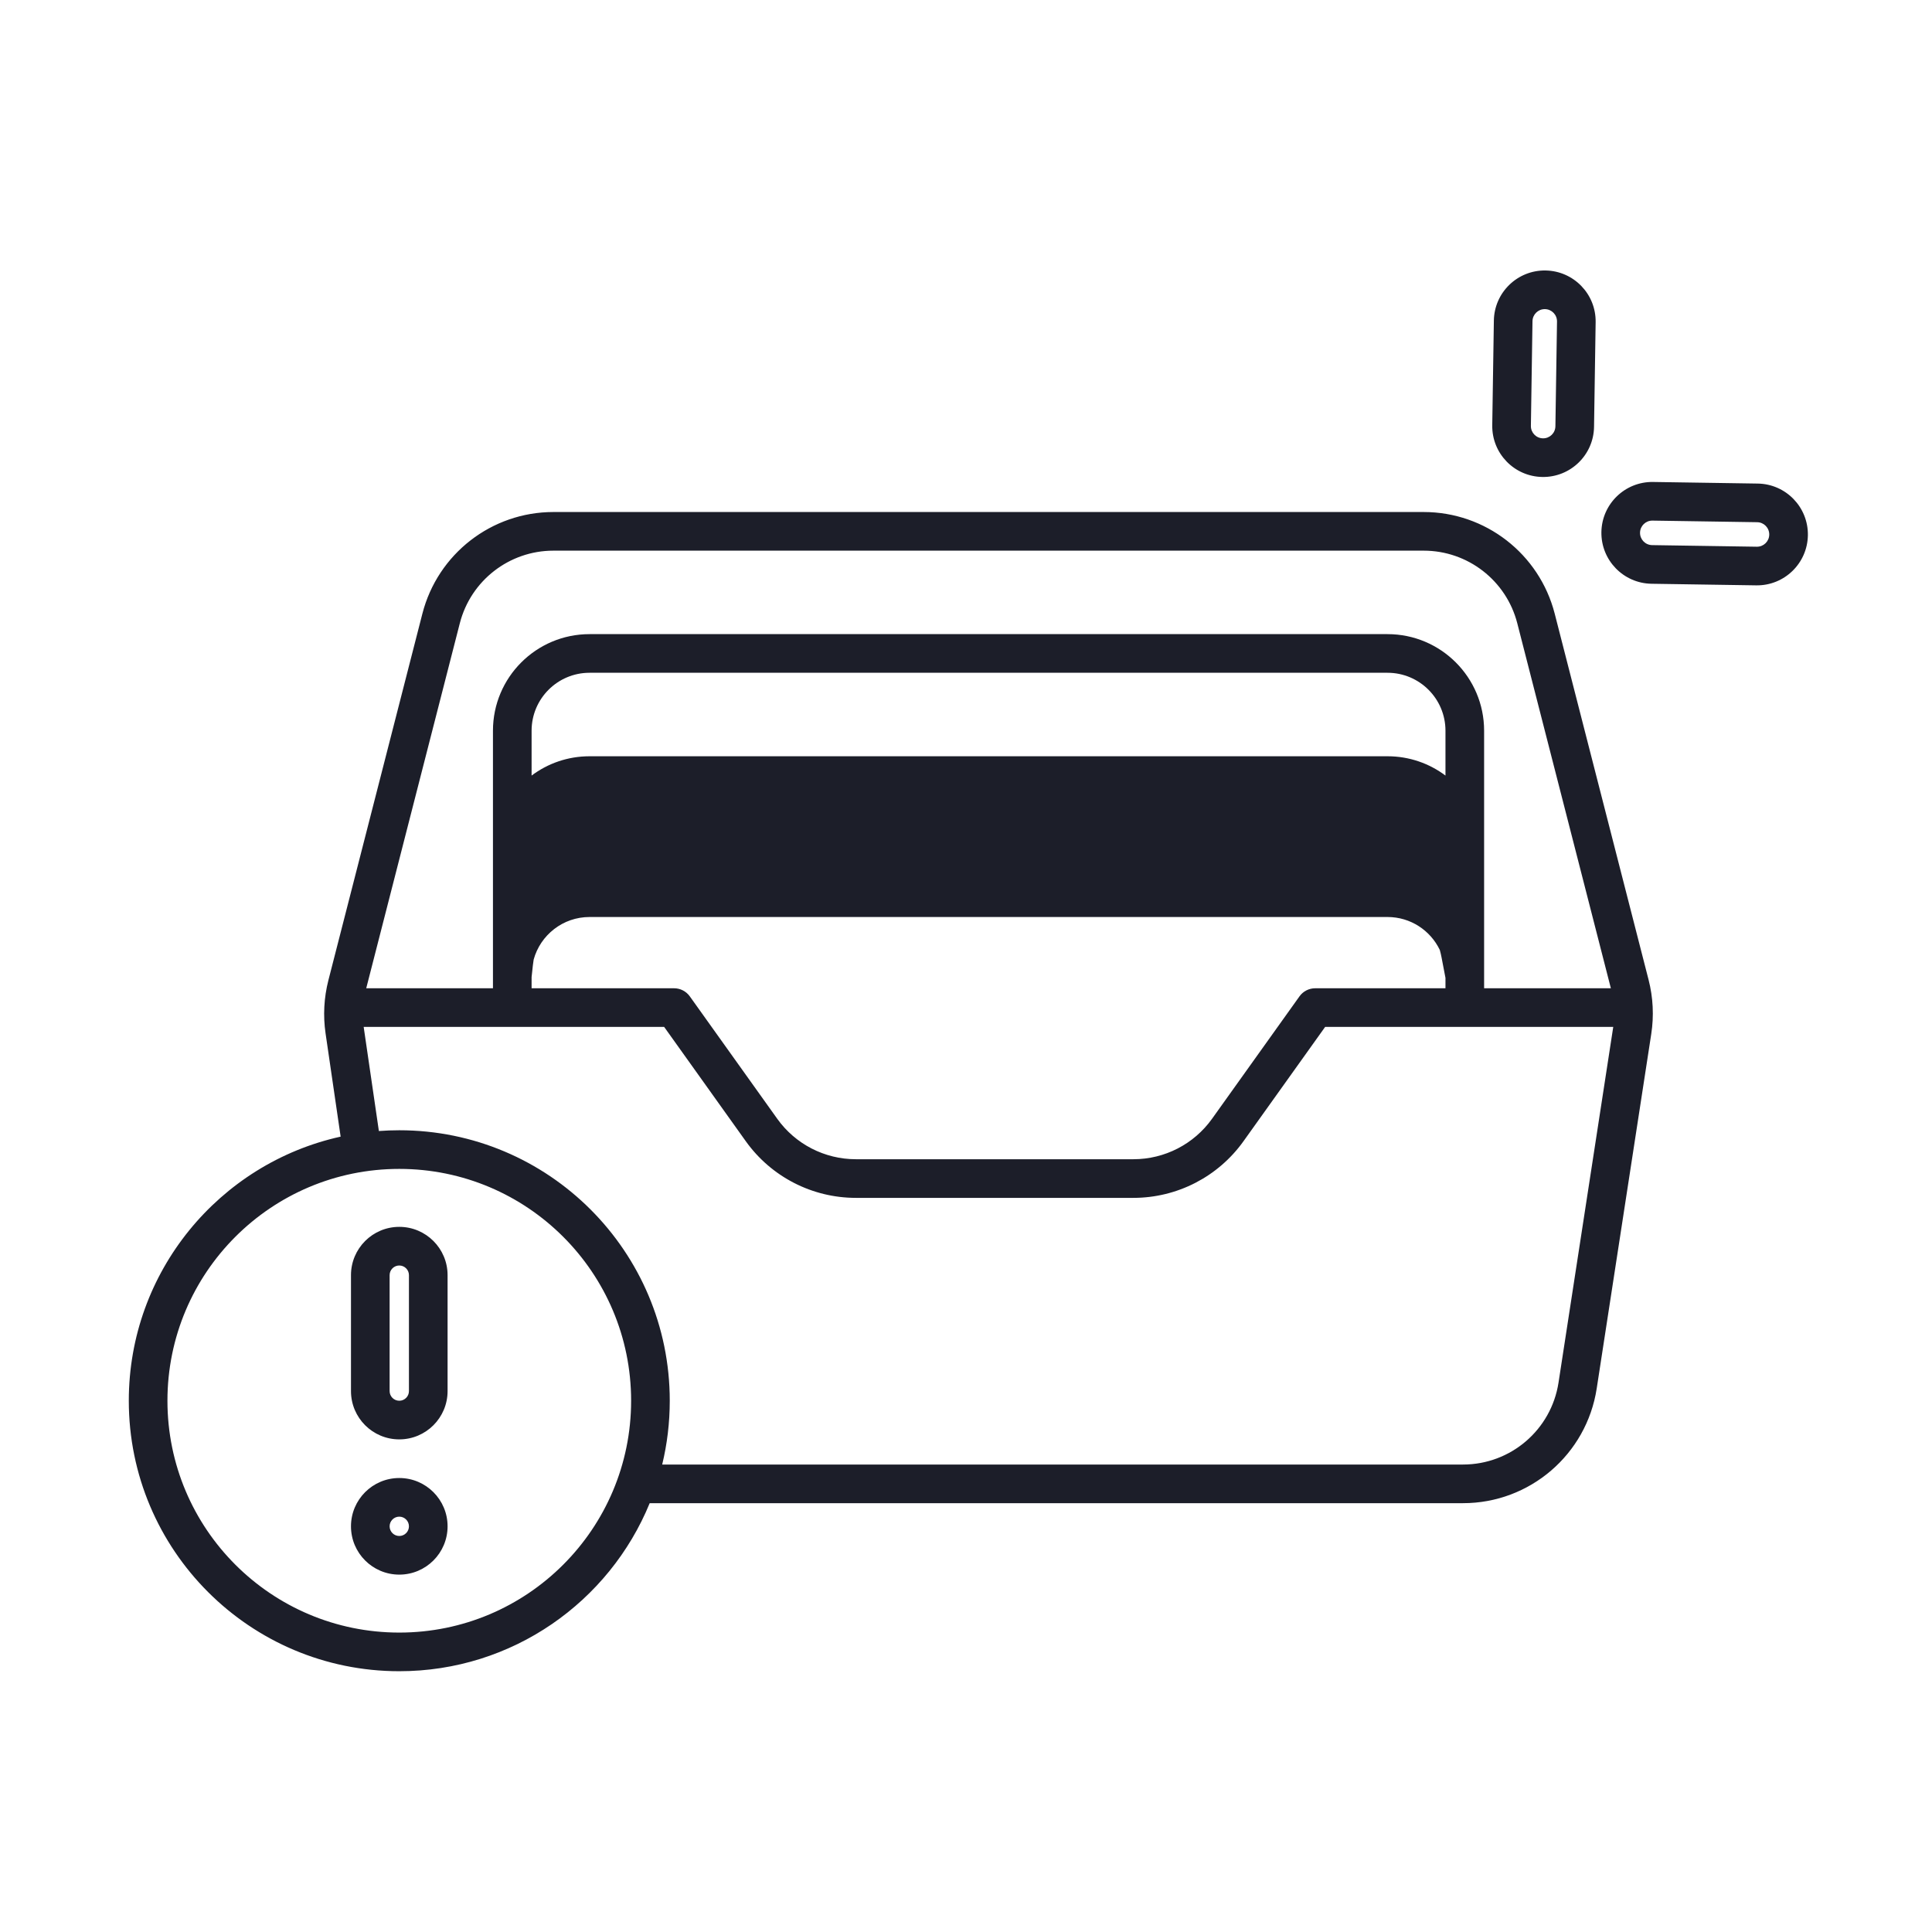 <svg width="150" height="150" viewBox="0 0 150 150" fill="none" xmlns="http://www.w3.org/2000/svg">
<path fill-rule="evenodd" clip-rule="evenodd" d="M115.983 24.892C116.016 22.709 117.812 20.967 119.994 21C122.177 21.034 123.919 22.83 123.885 25.012L123.761 33.141C123.728 35.323 121.932 37.066 119.749 37.032C117.567 36.999 115.825 35.203 115.858 33.02L115.983 24.892ZM119.948 24C119.423 23.992 118.99 24.412 118.982 24.937L118.858 33.066C118.85 33.592 119.27 34.025 119.795 34.032C120.321 34.041 120.753 33.621 120.761 33.095L120.886 24.966C120.894 24.441 120.474 24.008 119.948 24ZM124.332 41.311C124.365 39.129 126.162 37.387 128.344 37.42L136.473 37.544C138.655 37.578 140.397 39.374 140.364 41.556C140.33 43.738 138.534 45.48 136.352 45.447L128.223 45.323C126.041 45.289 124.299 43.493 124.332 41.311ZM128.298 40.42C127.772 40.412 127.34 40.831 127.332 41.357C127.324 41.883 127.743 42.315 128.269 42.323L136.398 42.447C136.923 42.455 137.356 42.036 137.364 41.51C137.372 40.984 136.953 40.552 136.427 40.544L128.298 40.42ZM32.794 47.645C33.985 43.001 38.171 39.753 42.965 39.753H110.536C115.33 39.753 119.516 43.001 120.707 47.645L127.996 76.073C128.348 77.447 128.419 78.877 128.203 80.278L123.968 107.803C123.18 112.925 118.773 116.706 113.591 116.706H50.442C47.307 124.361 39.783 129.753 31 129.753C19.402 129.753 10 120.351 10 108.753C10 98.719 17.038 90.328 26.447 88.248L25.277 80.233C25.076 78.857 25.151 77.455 25.496 76.108L32.794 47.645ZM29.416 87.812C29.939 87.773 30.467 87.753 31 87.753C42.598 87.753 52 97.155 52 108.753C52 110.459 51.797 112.118 51.413 113.706H113.591C117.292 113.706 120.44 111.005 121.003 107.347L125.238 79.822L125.247 79.764L125.252 79.729H102.884L96.543 88.606C94.572 91.365 91.39 93.002 87.999 93.002H66.448C63.057 93.002 59.875 91.365 57.904 88.606L51.564 79.729H28.236L28.246 79.8L29.416 87.812ZM117.801 48.39L125.067 76.729H115.226V75.782V75.696V67.8V66.216V56.734C115.226 52.592 111.868 49.234 107.726 49.234H45.773C41.631 49.234 38.273 52.592 38.273 56.734V66.216V67.8V75.696V75.782V76.729H28.434L35.7 48.39C36.551 45.073 39.541 42.753 42.965 42.753H110.536C113.961 42.753 116.95 45.073 117.801 48.39ZM112.226 60.215C110.972 59.273 109.414 58.716 107.726 58.716H45.773C44.084 58.716 42.526 59.273 41.273 60.215V56.734C41.273 54.248 43.288 52.234 45.773 52.234H107.726C110.211 52.234 112.226 54.248 112.226 56.734V60.215ZM41.273 76.729H52.336C52.82 76.729 53.275 76.963 53.556 77.357L60.345 86.862C61.753 88.833 64.026 90.002 66.448 90.002H87.999C90.421 90.002 92.694 88.833 94.102 86.862L100.891 77.357C101.173 76.963 101.627 76.729 102.112 76.729H112.226V75.924L111.924 74.345C111.886 74.145 111.84 73.948 111.786 73.754C111.061 72.241 109.516 71.196 107.726 71.196H45.773C43.703 71.196 41.959 72.594 41.434 74.498C41.409 74.646 41.388 74.795 41.372 74.946L41.273 75.863V76.729ZM13 108.753C13 98.812 21.059 90.753 31 90.753C40.941 90.753 49 98.812 49 108.753C49 118.695 40.941 126.753 31 126.753C21.059 126.753 13 118.695 13 108.753ZM27.25 99.003C27.25 96.932 28.929 95.253 31 95.253C33.071 95.253 34.75 96.932 34.75 99.003V108.003C34.75 110.074 33.071 111.753 31 111.753C28.929 111.753 27.25 110.074 27.25 108.003V99.003ZM31 98.253C30.586 98.253 30.25 98.589 30.25 99.003V108.003C30.25 108.418 30.586 108.753 31 108.753C31.414 108.753 31.75 108.418 31.75 108.003V99.003C31.75 98.589 31.414 98.253 31 98.253ZM31 122.253C28.929 122.253 27.25 120.574 27.25 118.503C27.25 116.432 28.929 114.753 31 114.753C33.071 114.753 34.75 116.432 34.75 118.503C34.75 120.574 33.071 122.253 31 122.253ZM30.25 118.503C30.25 118.918 30.586 119.253 31 119.253C31.414 119.253 31.75 118.918 31.75 118.503C31.75 118.089 31.414 117.753 31 117.753C30.586 117.753 30.25 118.089 30.25 118.503Z" fill="#1C1E29"/>
</svg>
